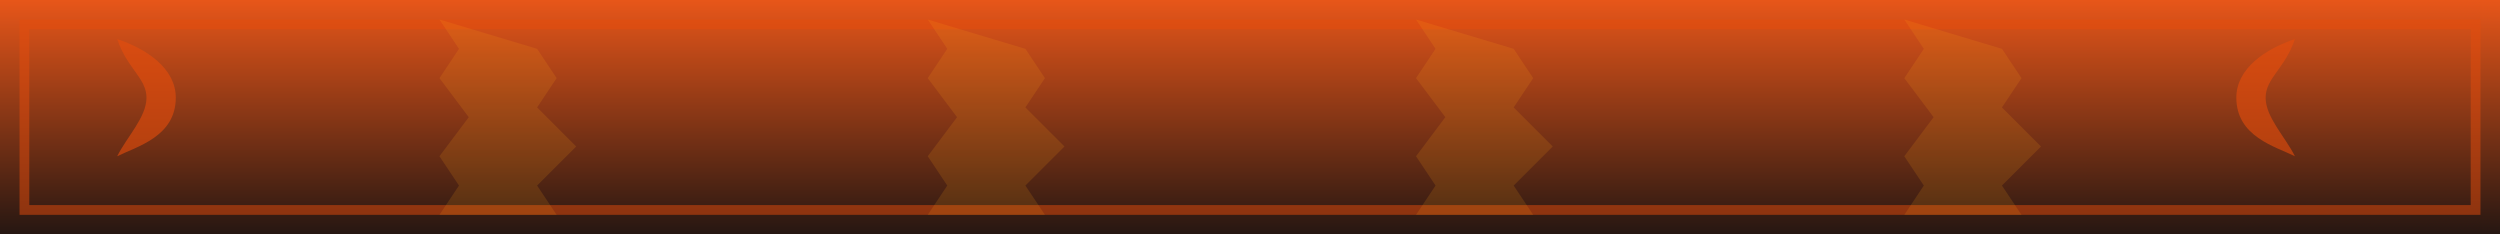 <?xml version="1.0" encoding="UTF-8"?>
<svg width="256" height="24" version="1.1" viewBox="0 0 256 24" xmlns="http://www.w3.org/2000/svg">
 <defs>
  <linearGradient id="linearGradient" x1="0" x2="0" y1="0" y2="24" gradientUnits="userSpaceOnUse">
   <stop stop-color="#e64d0d" offset="0"/>
   <stop stop-color="#1a0a05" offset="1"/>
  </linearGradient>
 </defs>
 <rect width="256" height="24" fill="url(#linearGradient)" fill-opacity=".95"/>
 <path d="m2 2v20h252v-20h-252zm1 1h250v18h-250v-18z" fill="#e64d0d" fill-opacity=".5"/>
 <g fill="#ffa31a" fill-opacity=".15">
  <path d="m45 2 2 3-2 3 3 4-3 4 2 3-2 3h12l-2-3 4-4-4-4 2-3-2-3z"/>
  <path d="m95 2 2 3-2 3 3 4-3 4 2 3-2 3h12l-2-3 4-4-4-4 2-3-2-3z"/>
  <path d="m145 2 2 3-2 3 3 4-3 4 2 3-2 3h12l-2-3 4-4-4-4 2-3-2-3z"/>
  <path d="m195 2 2 3-2 3 3 4-3 4 2 3-2 3h12l-2-3 4-4-4-4 2-3-2-3z"/>
 </g>
 
 <!-- Flame accent -->
 <path d="m12 4c1 3 3 4 3 6s-2 4-3 6c2-1 6-2 6-6 0-3-3-5-6-6z" fill="#e64d0d" fill-opacity=".6"/>
 <path d="m235 4c-1 3-3 4-3 6s2 4 3 6c-2-1-6-2-6-6 0-3 3-5 6-6z" fill="#e64d0d" fill-opacity=".6"/>
</svg>
